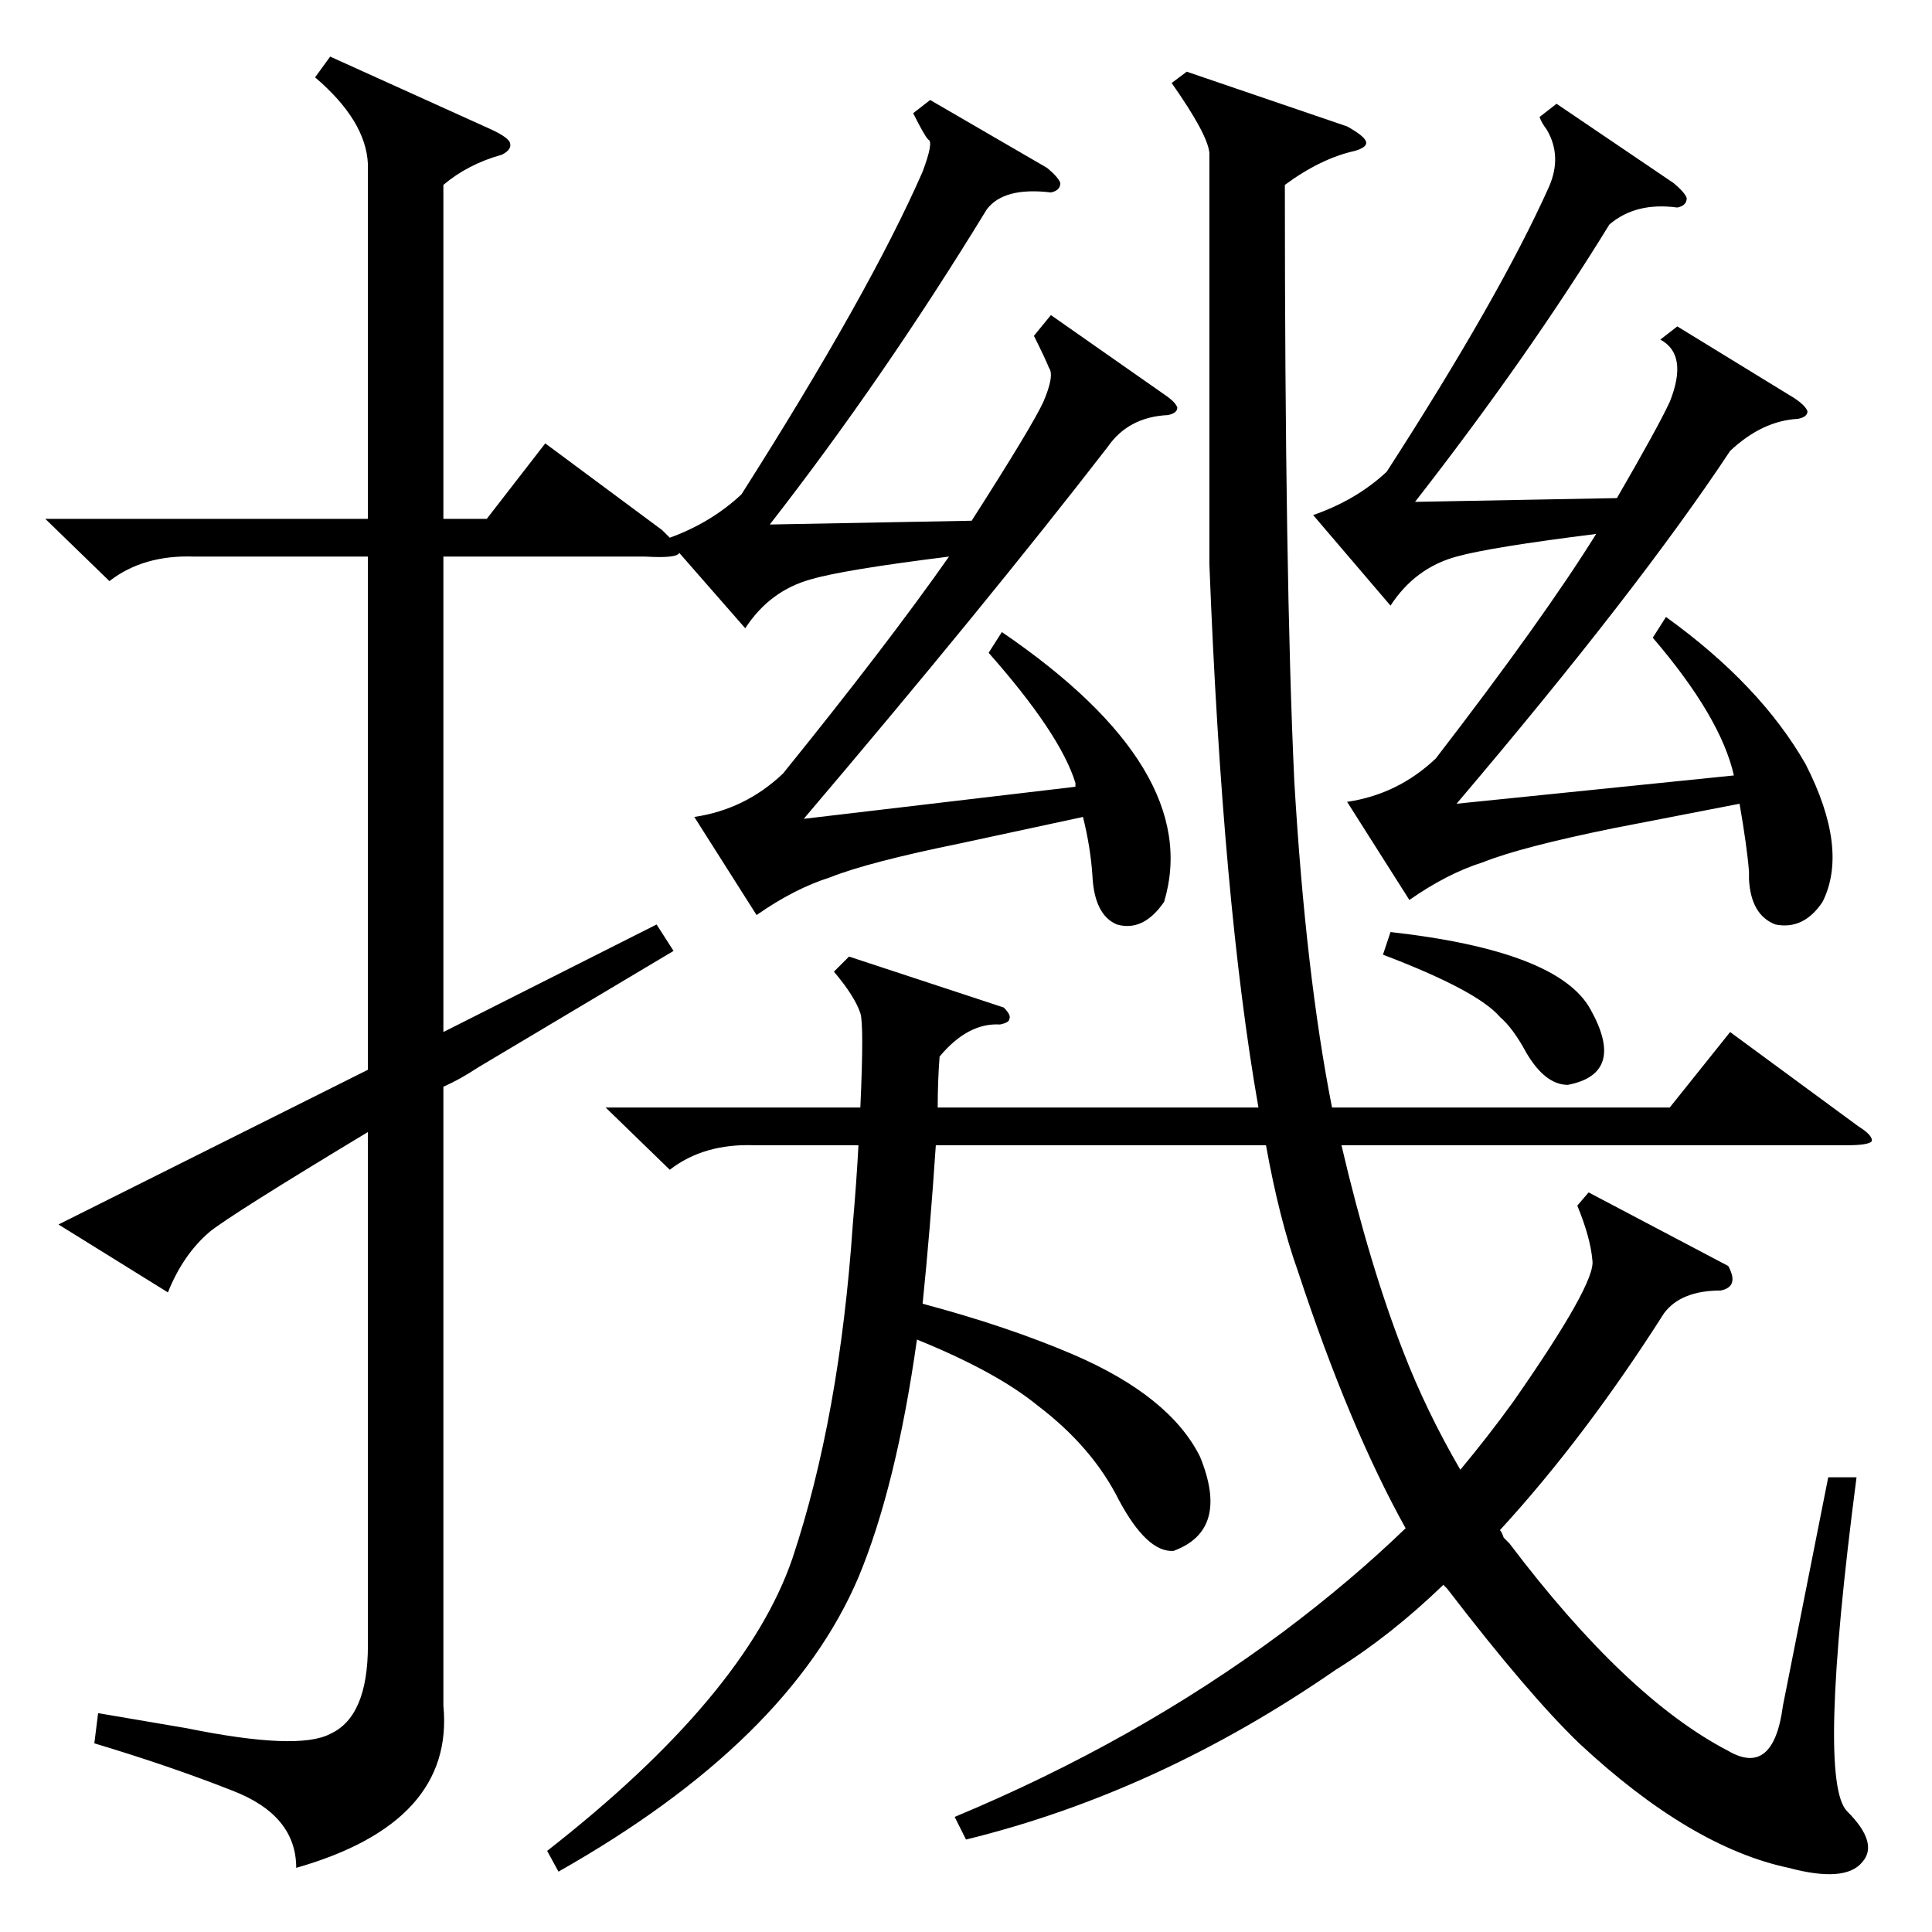 <?xml version="1.0" standalone="no"?>
<!DOCTYPE svg PUBLIC "-//W3C//DTD SVG 1.1//EN" "http://www.w3.org/Graphics/SVG/1.1/DTD/svg11.dtd" >
<svg xmlns="http://www.w3.org/2000/svg" xmlns:xlink="http://www.w3.org/1999/xlink" version="1.1" viewBox="0 -205 1024 1024">
  <g transform="matrix(1 0 0 -1 0 819)">
   <path fill="currentColor"
d="M629 986l85 -29q9 -5 10 -8t-6 -5q-18 -4 -37 -18q0 -209 5 -316q6 -102 20 -173h179l32 40l68 -50q8 -5 7 -8q-2 -2 -13 -2h-268q15 -64 33 -110q12 -31 30 -62q15 18 28 36q44 63 42 75q-1 12 -8 29l6 7l74 -39q6 -11 -4 -13q-21 0 -30 -12q-42 -66 -87 -115q1 -1 2 -4
l3 -3q62 -82 116 -110q24 -14 29 24l24 121h15q-21 -161 -5 -177q17 -17 8 -27q-9 -11 -39 -3q-52 11 -111 66q-27 26 -70 82l-2 2q-28 -27 -57 -45q-94 -65 -196 -90l-6 12q96 40 174 98q36 27 65 55q-30 54 -57 136q-10 28 -17 67h-175q-3 -45 -7 -84q45 -12 80 -27
q51 -22 67 -54q16 -39 -14 -50q-14 -1 -29 27q-14 28 -43 50q-22 18 -64 35q-11 -78 -31 -126q-37 -87 -159 -156l-6 11q105 82 130 155q25 75 32 177q2 23 3 42h-55q-27 1 -45 -13l-34 33h135q2 44 0 50q-3 9 -14 22l8 8l82 -27q4 -4 3 -6q0 -2 -5 -3q-17 1 -32 -17
q-1 -13 -1 -27h170q-19 108 -26 288v218q-1 10 -20 37zM555 935q6 -5 7 -8q0 -4 -5 -5q-25 3 -34 -9q-55 -90 -115 -167l107 2q32 50 38 63q6 14 3 18q-2 5 -8 17l9 11l60 -42q6 -4 7 -7q0 -3 -5 -4q-21 -1 -32 -17q-65 -84 -161 -197l144 17v2q-8 26 -46 69l7 11
q107 -73 86 -143q-11 -16 -25 -12q-12 5 -13 26q-1 15 -5 31l-65 -14q-49 -10 -69 -18q-19 -6 -39 -20l-33 52q27 4 47 23q55 68 88 115q-56 -7 -73 -12q-22 -6 -35 -26l-35 40q-1 -3 -18 -2h-107v-252l113 57l9 -14l-104 -62q-9 -6 -18 -10v-328q6 -62 -78 -86q0 28 -34 41
q-33 13 -73 25l2 16l47 -8q59 -12 76 -3q20 9 20 47v272q-73 -44 -84 -53q-14 -12 -22 -32l-58 36l164 82v272h-92q-27 1 -45 -13l-34 33h171v188q-1 23 -28 46l8 11l84 -38q9 -4 11 -7q2 -4 -4 -7q-18 -5 -31 -16v-177h23l31 40l62 -46l4 -4q22 8 38 23q68 107 96 171
q6 16 3 17q-2 2 -8 14l9 7zM887 927q6 -5 7 -8q0 -4 -5 -5q-22 3 -36 -9q-43 -70 -103 -147l107 2q22 38 28 51q10 25 -5 33l9 7l62 -38q6 -4 7 -7q0 -3 -5 -4q-19 -1 -36 -17q-49 -74 -145 -187l147 15q-7 31 -43 73l7 11q50 -36 74 -78q23 -45 9 -73q-10 -15 -25 -12
q-13 5 -14 24v4q-1 13 -5 36l-67 -13q-49 -10 -69 -18q-19 -6 -39 -20l-33 52q27 4 47 23q57 74 85 119q-56 -7 -74 -12q-22 -6 -35 -26l-41 48q23 8 39 23q60 93 86 151q7 16 -1 30q-3 4 -4 7l9 7zM733 518l4 12q89 -10 106 -41q19 -34 -12 -40q-12 0 -22 17q-7 13 -14 19
q-12 14 -62 33z" />
  </g>

</svg>
